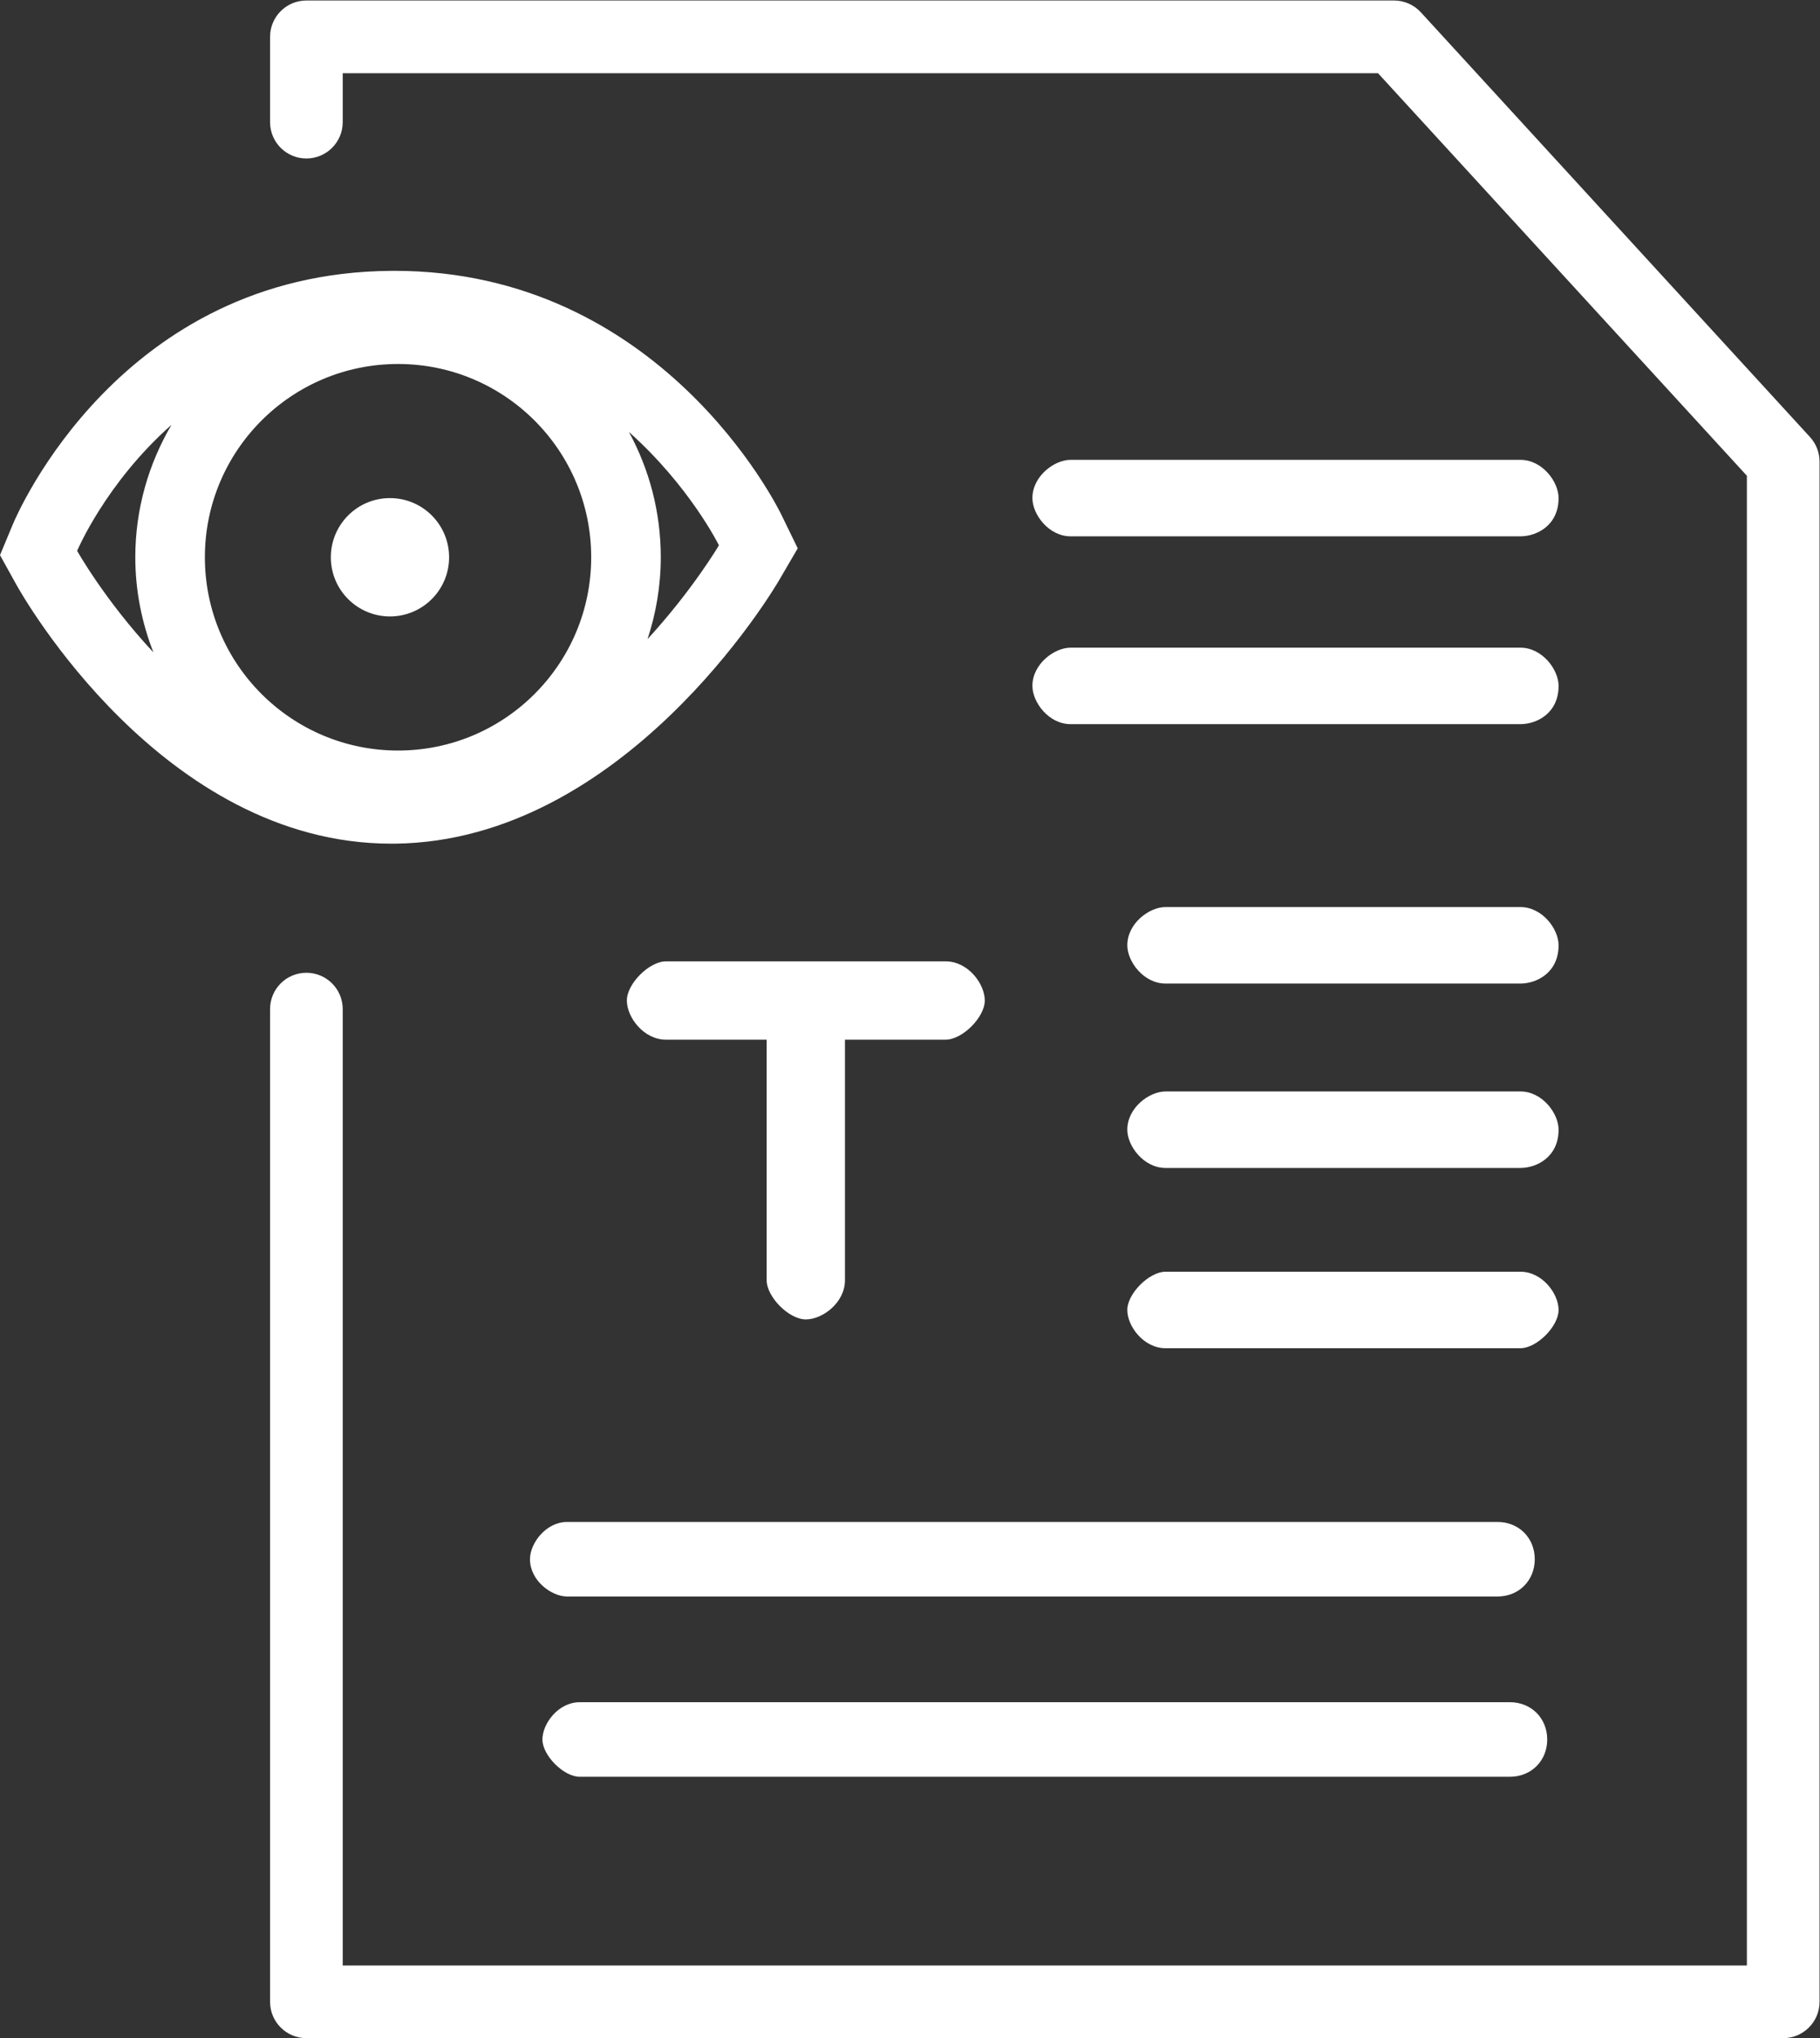 <?xml version="1.0" encoding="UTF-8" standalone="no"?>
<!-- Created with Inkscape (http://www.inkscape.org/) -->

<svg
   xmlns:dc="http://purl.org/dc/elements/1.1/"
   xmlns:cc="http://creativecommons.org/ns#"
   xmlns:rdf="http://www.w3.org/1999/02/22-rdf-syntax-ns#"
   xmlns:svg="http://www.w3.org/2000/svg"
   xmlns="http://www.w3.org/2000/svg"
   xmlns:sodipodi="http://sodipodi.sourceforge.net/DTD/sodipodi-0.dtd"
   xmlns:inkscape="http://www.inkscape.org/namespaces/inkscape"
   version="1.1"
   id="svg340"
   xml:space="preserve"
   width="60"
   height="67.157"
   viewBox="0 0 60 67.157"
   sodipodi:docname="Deidentify free text documents.svg"
   inkscape:version="0.92.3 (2405546, 2018-03-11)"><rect x="0" y="0" width="60" height="67.157" fill="#333333" stroke="none"/><defs
     id="defs344"><clipPath
       clipPathUnits="userSpaceOnUse"
       id="clipPath356"><path
         d="M 0,50.368 H 45 V 0 H 0 Z"
         id="path354"
         inkscape:connector-curvature="0" /></clipPath></defs><sodipodi:namedview
     pagecolor="#ffffff"
     bordercolor="#666666"
     borderopacity="1"
     objecttolerance="10"
     gridtolerance="10"
     guidetolerance="10"
     inkscape:pageopacity="0"
     inkscape:pageshadow="2"
     inkscape:window-width="697"
     inkscape:window-height="480"
     id="namedview342"
     showgrid="false"
     inkscape:zoom="3.5141499"
     inkscape:cx="30"
     inkscape:cy="33.578533"
     inkscape:window-x="0"
     inkscape:window-y="0"
     inkscape:window-maximized="0"
     inkscape:current-layer="g348" /><g
     id="g348"
     inkscape:groupmode="layer"
     inkscape:label="Deidentify free text documents"
     transform="matrix(1.333,0,0,-1.333,0,67.157)"><g
       id="g350"><g
         id="g352"
         clip-path="url(#clipPath356)"><g
           id="g358"
           transform="translate(37.601,23.401)"><path
             d="m 0,0 h -8.775 c -0.406,0 -0.946,-0.404 -0.946,-0.945 0,-0.405 0.406,-0.946 0.946,-0.946 H 0 c 0.405,0 0.945,0.271 0.945,0.946 C 0.945,-0.54 0.541,0 0,0"
             style="fill:#ffffff;fill-opacity:1;fill-rule:nonzero;stroke:none"
             id="path360"
             inkscape:connector-curvature="0" /></g><g
           id="g362"
           transform="translate(37.601,27.959)"><path
             d="m 0,0 h -8.775 c -0.406,0 -0.946,-0.405 -0.946,-0.945 0,-0.406 0.406,-0.946 0.946,-0.946 H 0 c 0.405,0 0.945,0.27 0.945,0.946 C 0.945,-0.54 0.541,0 0,0"
             style="fill:#ffffff;fill-opacity:1;fill-rule:nonzero;stroke:none"
             id="path364"
             inkscape:connector-curvature="0" /></g><g
           id="g366"
           transform="translate(26.478,32.48)"><path
             d="m 0,0 h 11.123 c 0.405,0 0.945,0.27 0.945,0.945 0,0.405 -0.404,0.946 -0.945,0.946 H 0 C -0.405,1.891 -0.945,1.485 -0.945,0.945 -0.945,0.54 -0.54,0 0,0"
             style="fill:#ffffff;fill-opacity:1;fill-rule:nonzero;stroke:none"
             id="path368"
             inkscape:connector-curvature="0" /></g><g
           id="g370"
           transform="translate(37.601,37.123)"><path
             d="M 0,0 C 0.405,0 0.945,0.27 0.945,0.945 0.945,1.351 0.541,1.891 0,1.891 h -11.123 c -0.405,0 -0.945,-0.406 -0.945,-0.946 0,-0.405 0.405,-0.945 0.945,-0.945 z"
             style="fill:#ffffff;fill-opacity:1;fill-rule:nonzero;stroke:none"
             id="path372"
             inkscape:connector-curvature="0" /></g><g
           id="g374"
           transform="translate(37.601,18.945)"><path
             d="m 0,0 h -8.775 c -0.406,0 -0.946,-0.54 -0.946,-0.945 0,-0.406 0.406,-0.946 0.946,-0.946 H 0 c 0.405,0 0.945,0.54 0.945,0.946 C 0.945,-0.54 0.541,0 0,0"
             style="fill:#ffffff;fill-opacity:1;fill-rule:nonzero;stroke:none"
             id="path376"
             inkscape:connector-curvature="0" /></g><g
           id="g378"
           transform="translate(23.387,26.617)"><path
             d="m 0,0 h -6.916 c -0.415,0 -0.968,-0.553 -0.968,-0.968 0,-0.415 0.415,-0.968 0.968,-0.968 h 2.49 v -5.947 c 0,-0.415 0.553,-0.968 0.968,-0.968 0.415,0 0.968,0.415 0.968,0.968 v 5.947 H 0 c 0.414,0 0.968,0.553 0.968,0.968 C 0.968,-0.553 0.553,0 0,0"
             style="fill:#ffffff;fill-opacity:1;fill-rule:nonzero;stroke:none"
             id="path380"
             inkscape:connector-curvature="0" /></g><g
           id="g382"
           transform="translate(13.107,11.839)"><path
             d="m 0,0 c 0,-0.527 0.527,-0.922 0.921,-0.922 h 23.008 c 0.527,0 0.921,0.395 0.921,0.922 0,0.526 -0.394,0.921 -0.921,0.921 H 0.921 C 0.395,0.921 0,0.395 0,0"
             style="fill:#ffffff;fill-opacity:1;fill-rule:nonzero;stroke:none"
             id="path384"
             inkscape:connector-curvature="0" /></g><g
           id="g386"
           transform="translate(37.343,8.304)"><path
             d="m 0,0 h -23.007 c -0.526,0 -0.921,-0.526 -0.921,-0.922 0,-0.394 0.526,-0.921 0.921,-0.921 H 0 c 0.527,0 0.922,0.395 0.922,0.921 C 0.922,-0.395 0.527,0 0,0"
             style="fill:#ffffff;fill-opacity:1;fill-rule:nonzero;stroke:none"
             id="path388"
             inkscape:connector-curvature="0" /></g><g
           id="g390"
           transform="translate(1.908,36.764)"><path
             d="M 0,0 C 0,0 0.699,1.668 2.333,3.115 1.768,2.152 1.438,1.036 1.438,-0.158 1.438,-0.988 1.601,-1.78 1.886,-2.51 0.682,-1.219 0,0 0,0 m 15.872,0.137 c 0,0 -0.642,-1.094 -1.765,-2.318 0.209,0.637 0.327,1.316 0.327,2.023 0,1.12 -0.286,2.176 -0.788,3.097 1.512,-1.35 2.226,-2.802 2.226,-2.802 M 7.936,4.619 c 2.638,0 4.777,-2.139 4.777,-4.777 0,-2.639 -2.139,-4.778 -4.777,-4.778 -2.638,0 -4.777,2.139 -4.777,4.778 0,2.638 2.139,4.777 4.777,4.777 M 7.86,-7.238 c 5.662,0.065 9.343,6.243 9.497,6.506 l 0.464,0.794 -0.402,0.826 C 17.3,1.135 14.414,6.922 7.842,6.922 L 7.757,6.921 C 1.076,6.87 -1.482,0.916 -1.588,0.662 l -0.32,-0.768 0.403,-0.727 c 0.145,-0.262 3.613,-6.405 9.276,-6.405 z"
             style="fill:#ffffff;fill-opacity:1;fill-rule:nonzero;stroke:none"
             id="path392"
             inkscape:connector-curvature="0" /></g><g
           id="g394"
           transform="translate(9.644,35.143)"><path
             d="M 0,0 C 0.808,0 1.463,0.655 1.463,1.462 1.463,2.27 0.808,2.925 0,2.925 -0.808,2.925 -1.462,2.27 -1.462,1.462 -1.462,0.655 -0.808,0 0,0"
             style="fill:#ffffff;fill-opacity:1;fill-rule:nonzero;stroke:none"
             id="path396"
             inkscape:connector-curvature="0" /></g><g
           id="g398"
           transform="translate(44.764,39.577)"><path
             d="m 0,0 -9.625,10.5 c -0.17,0.185 -0.41,0.291 -0.662,0.291 h -26.9 c -0.496,0 -0.898,-0.403 -0.898,-0.899 V 7.784 c 0,-0.496 0.402,-0.898 0.898,-0.898 0.497,0 0.899,0.402 0.899,0.898 v 1.209 h 25.605 l 9.122,-9.95 v -36.824 h -34.727 v 23.641 c 0,0.496 -0.402,0.898 -0.899,0.898 -0.496,0 -0.898,-0.402 -0.898,-0.898 v -24.539 c 0,-0.495 0.402,-0.898 0.898,-0.898 h 36.525 c 0.496,0 0.898,0.403 0.898,0.898 V -0.607 C 0.236,-0.383 0.152,-0.166 0,0"
             style="fill:#ffffff;fill-opacity:1;fill-rule:nonzero;stroke:none"
             id="path400"
             inkscape:connector-curvature="0" /></g></g></g></g></svg>